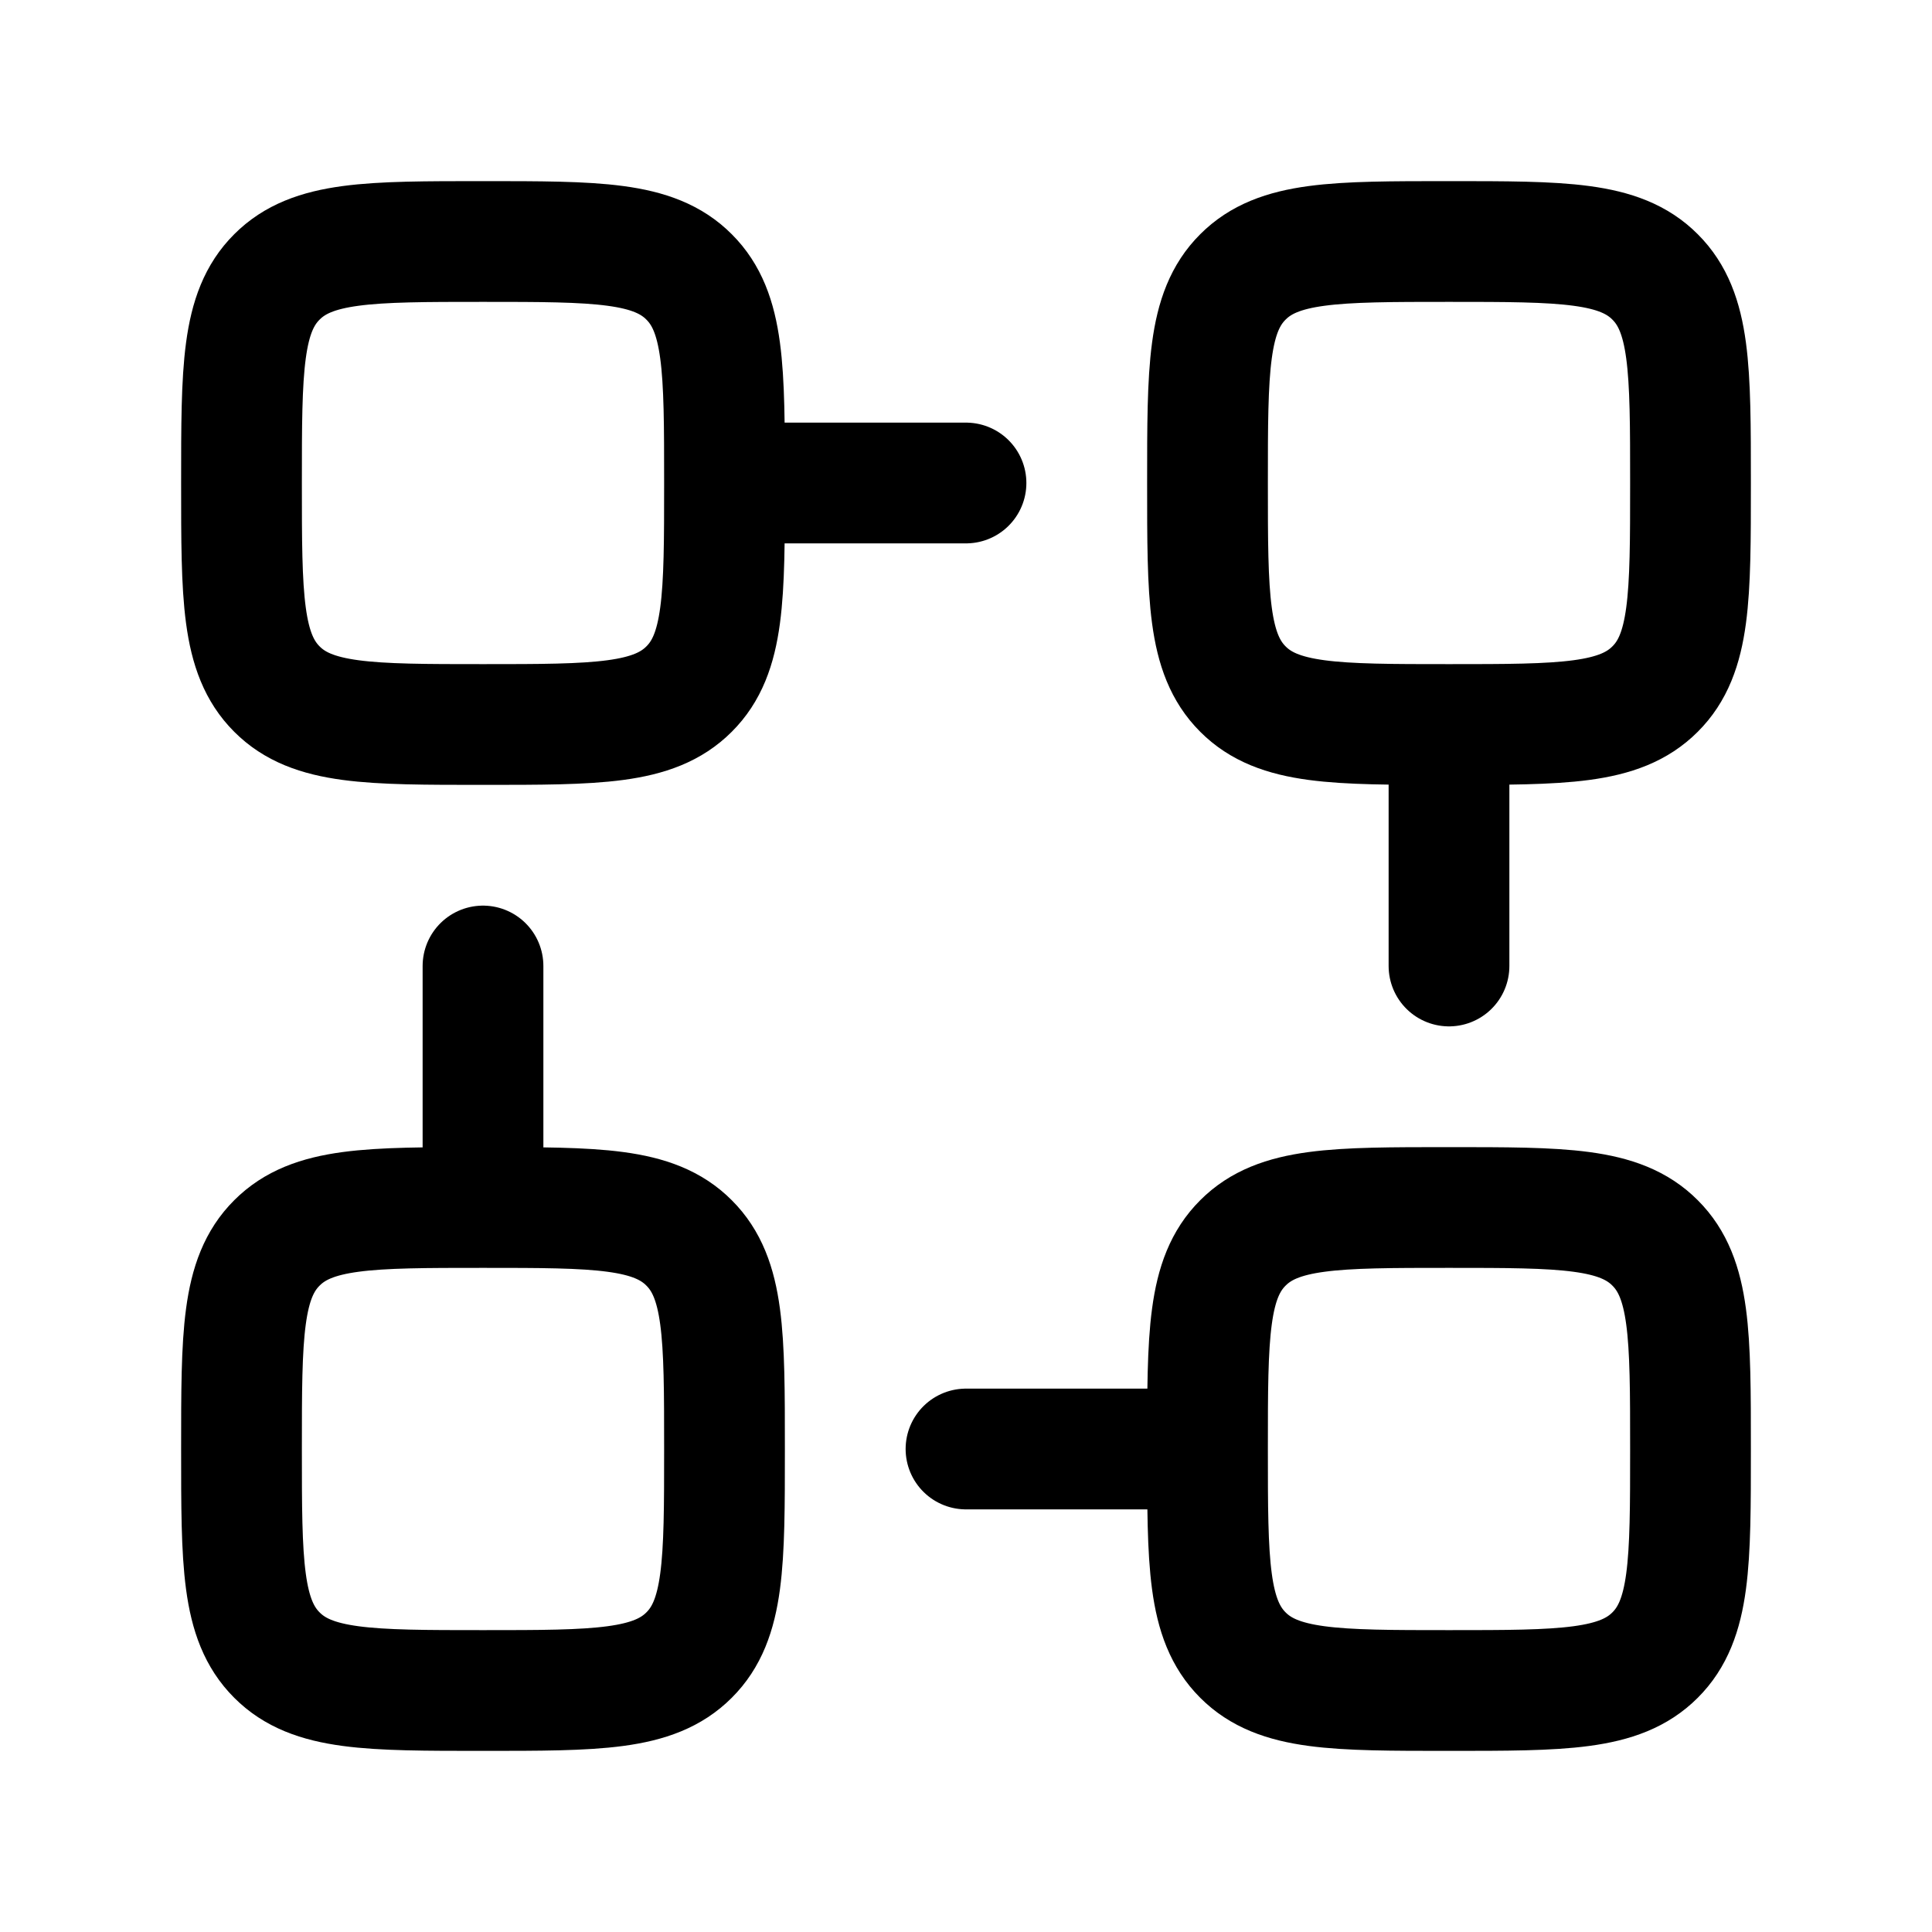 <svg xmlns="http://www.w3.org/2000/svg" width="1em" height="1em" viewBox="0 0 24 24"><path fill="none" stroke="currentColor" stroke-linecap="round" stroke-linejoin="round" stroke-width="1.5" d="M3.44 8.56C3.878 9 4.585 9 6 9s2.121 0 2.56-.44C9 8.122 9 7.415 9 6s0-2.121-.44-2.56C8.122 3 7.415 3 6 3s-2.121 0-2.56.44C3 3.878 3 4.585 3 6s0 2.121.44 2.56m12 0C15.878 9 16.585 9 18 9s2.121 0 2.56-.44C21 8.122 21 7.415 21 6s0-2.121-.44-2.56C20.122 3 19.415 3 18 3s-2.121 0-2.56.44C15 3.878 15 4.585 15 6s0 2.121.44 2.56m0 12c.439.44 1.146.44 2.56.44s2.121 0 2.56-.44c.44-.439.44-1.146.44-2.56s0-2.121-.44-2.56C20.122 15 19.415 15 18 15s-2.121 0-2.56.44C15 15.878 15 16.585 15 18s0 2.121.44 2.56m-12 0C3.878 21 4.585 21 6 21s2.121 0 2.56-.44C9 20.122 9 19.415 9 18s0-2.121-.44-2.56C8.122 15 7.415 15 6 15s-2.121 0-2.56.44C3 15.878 3 16.585 3 18s0 2.121.44 2.56M12 6H9m6 12h-3m6-6V9M6 15v-3" color="currentColor"/></svg>